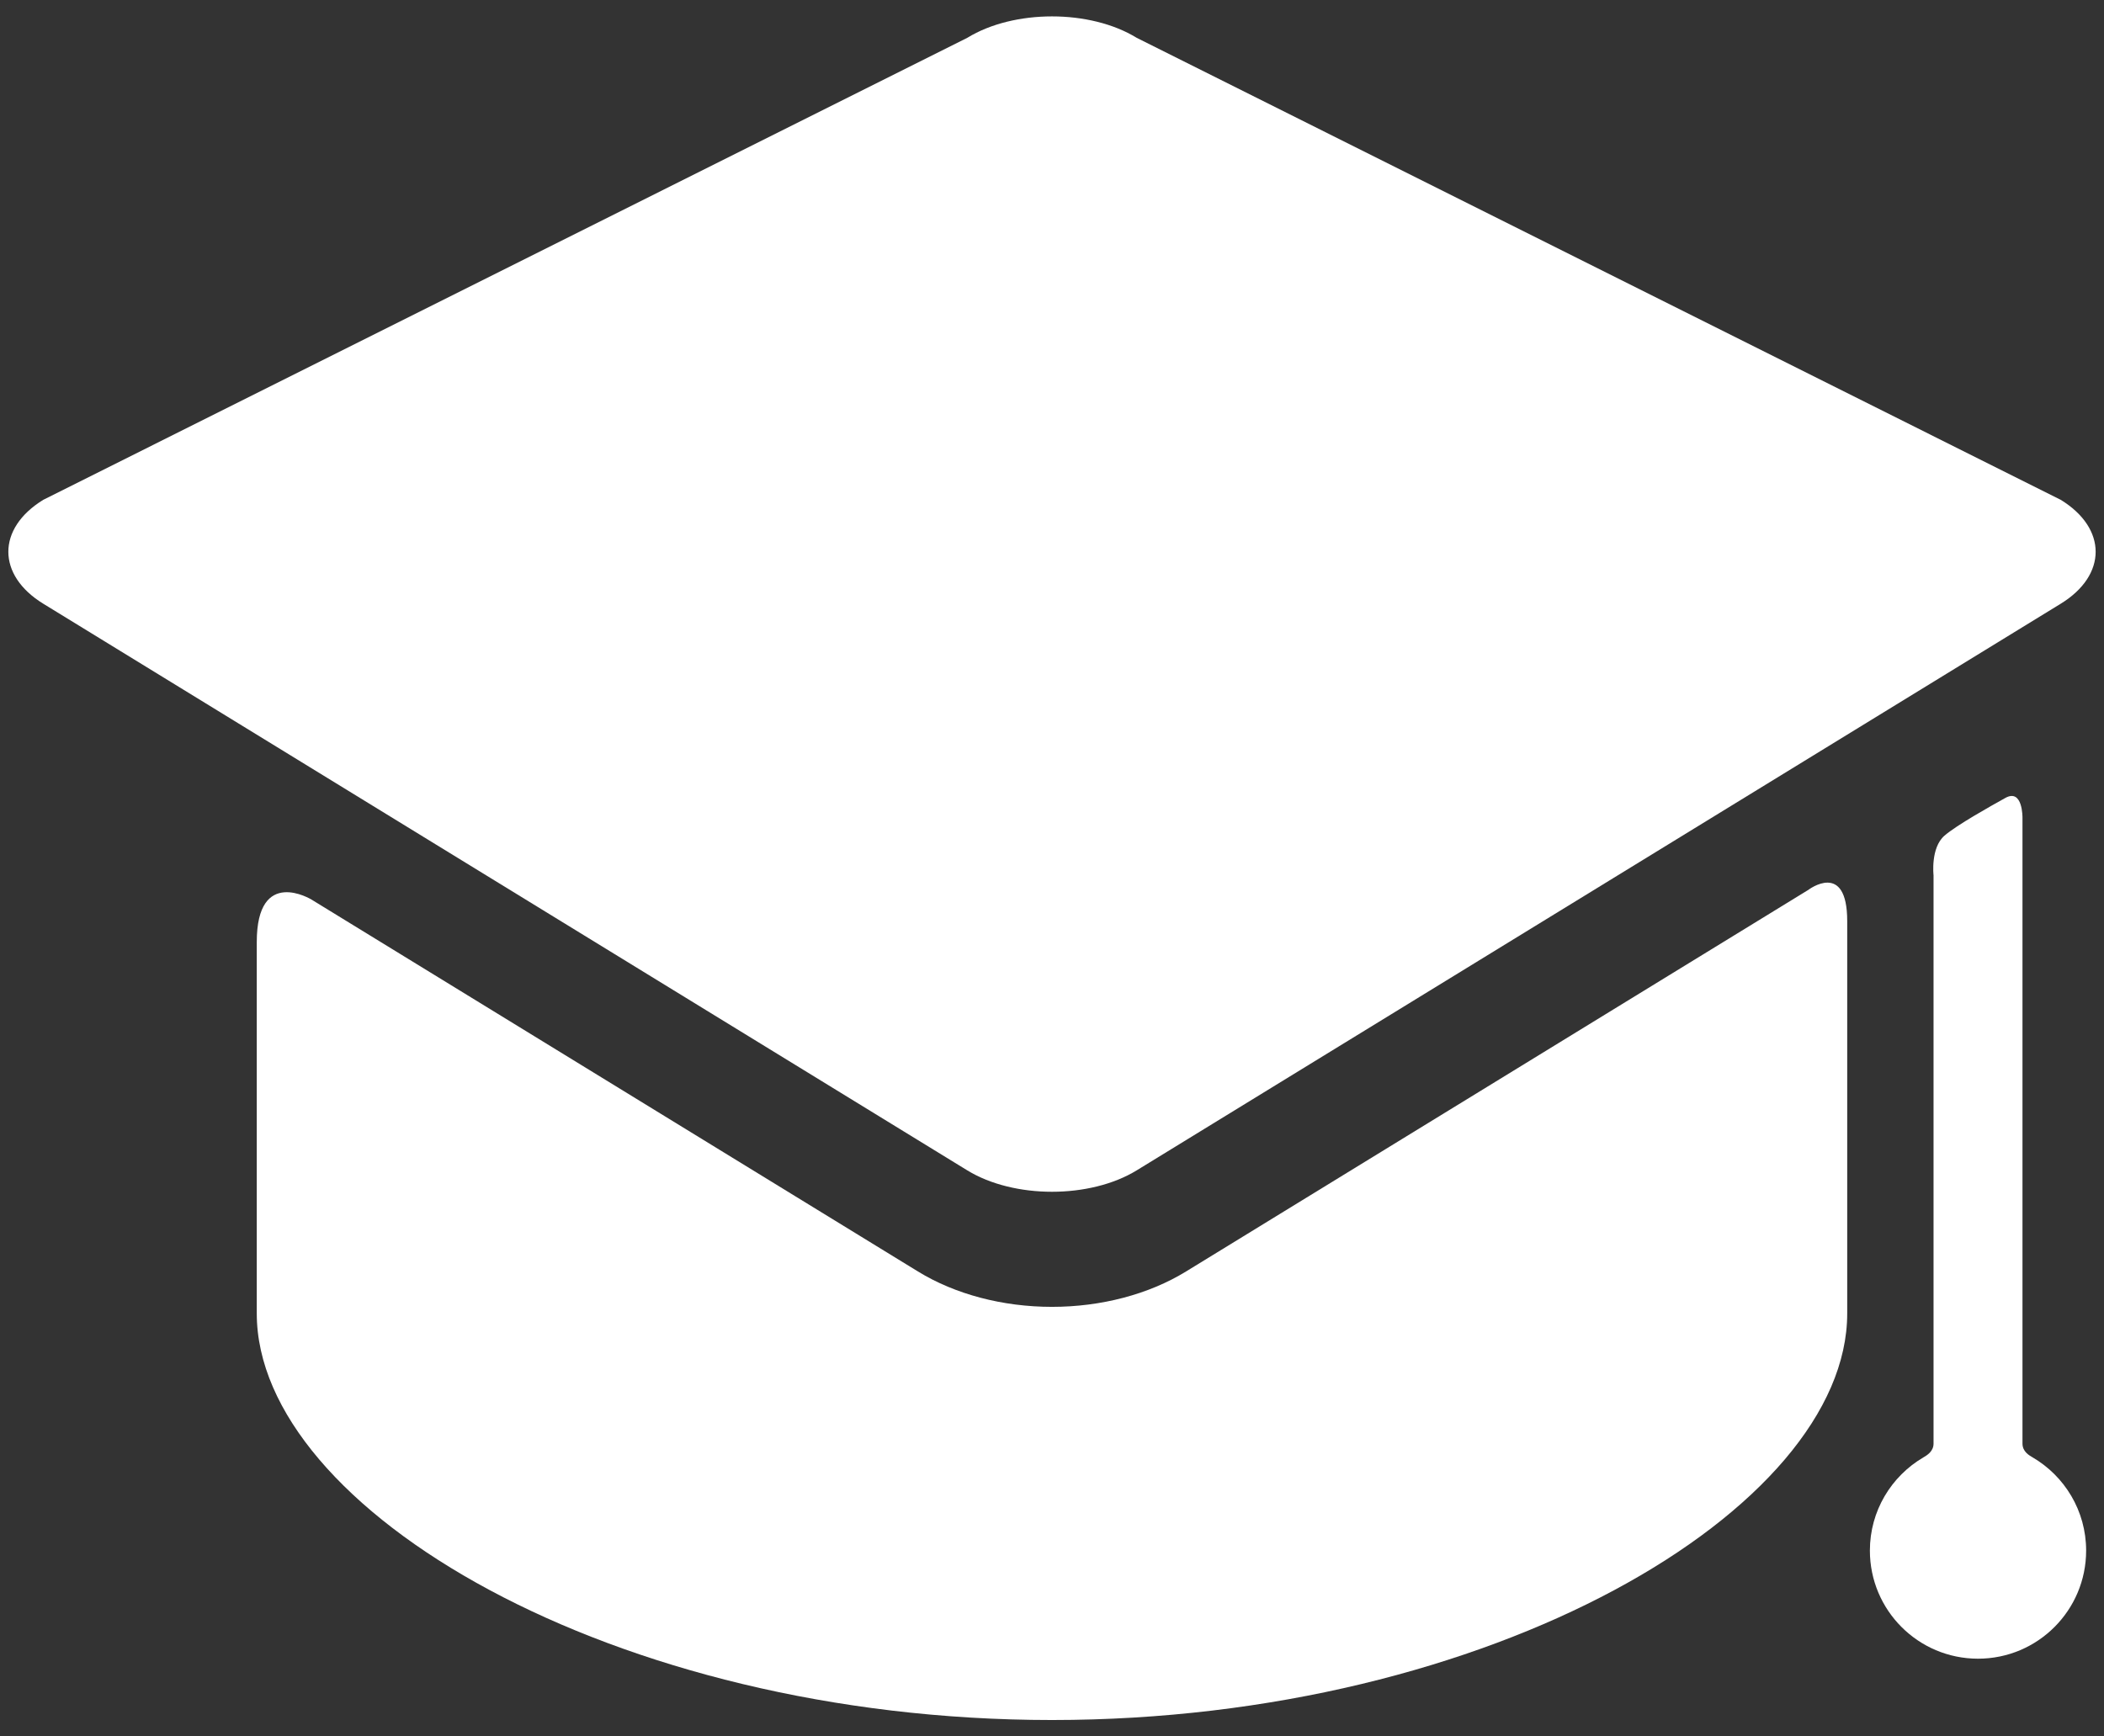 <svg width="126" height="104" viewBox="0 0 126 104" fill="none" xmlns="http://www.w3.org/2000/svg">
<rect x="0" y="0" width="126" height="104" fill="#333333" stroke="none"/>
<path d="M71.023 76.156C68.798 77.521 65.949 78.272 63 78.272C60.051 78.272 57.202 77.521 54.977 76.156L18.655 53.879C18.655 53.879 15.377 51.87 15.377 56.422C15.377 61.592 15.377 77.1 15.377 77.1C15.377 77.307 15.377 78.345 15.377 78.667C15.377 90.385 36.698 103.018 62.999 103.018C89.3 103.018 110.622 90.386 110.622 78.667C110.622 78.345 110.622 77.307 110.622 77.1C110.622 77.1 110.622 60.651 110.622 55.168C110.622 51.514 108.291 53.3 108.291 53.3L71.023 76.156Z" fill="white"/>
<path d="M123.407 36.16C126.198 34.448 126.198 31.647 123.407 29.935L68.074 2.266C65.283 0.554 60.716 0.554 57.925 2.266L2.593 29.935C-0.198 31.647 -0.198 34.448 2.593 36.16L57.925 70.096C60.716 71.807 65.283 71.807 68.074 70.096" fill="white"/>
<path d="M121.118 86.46C121.118 77.091 121.118 48.981 121.118 48.981C121.118 48.981 121.144 47.206 120.091 47.792C119.246 48.262 117.175 49.417 116.445 50.052C115.603 50.784 115.792 52.427 115.792 52.427C115.792 52.427 115.792 77.952 115.792 86.46C115.792 86.944 115.377 87.174 115.179 87.291C113.267 88.415 111.98 90.491 111.98 92.87C111.98 96.446 114.879 99.345 118.456 99.345C122.032 99.345 124.93 96.446 124.93 92.87C124.93 90.482 123.635 88.399 121.71 87.278C121.518 87.166 121.118 86.943 121.118 86.46Z" fill="white"/>
</svg>
